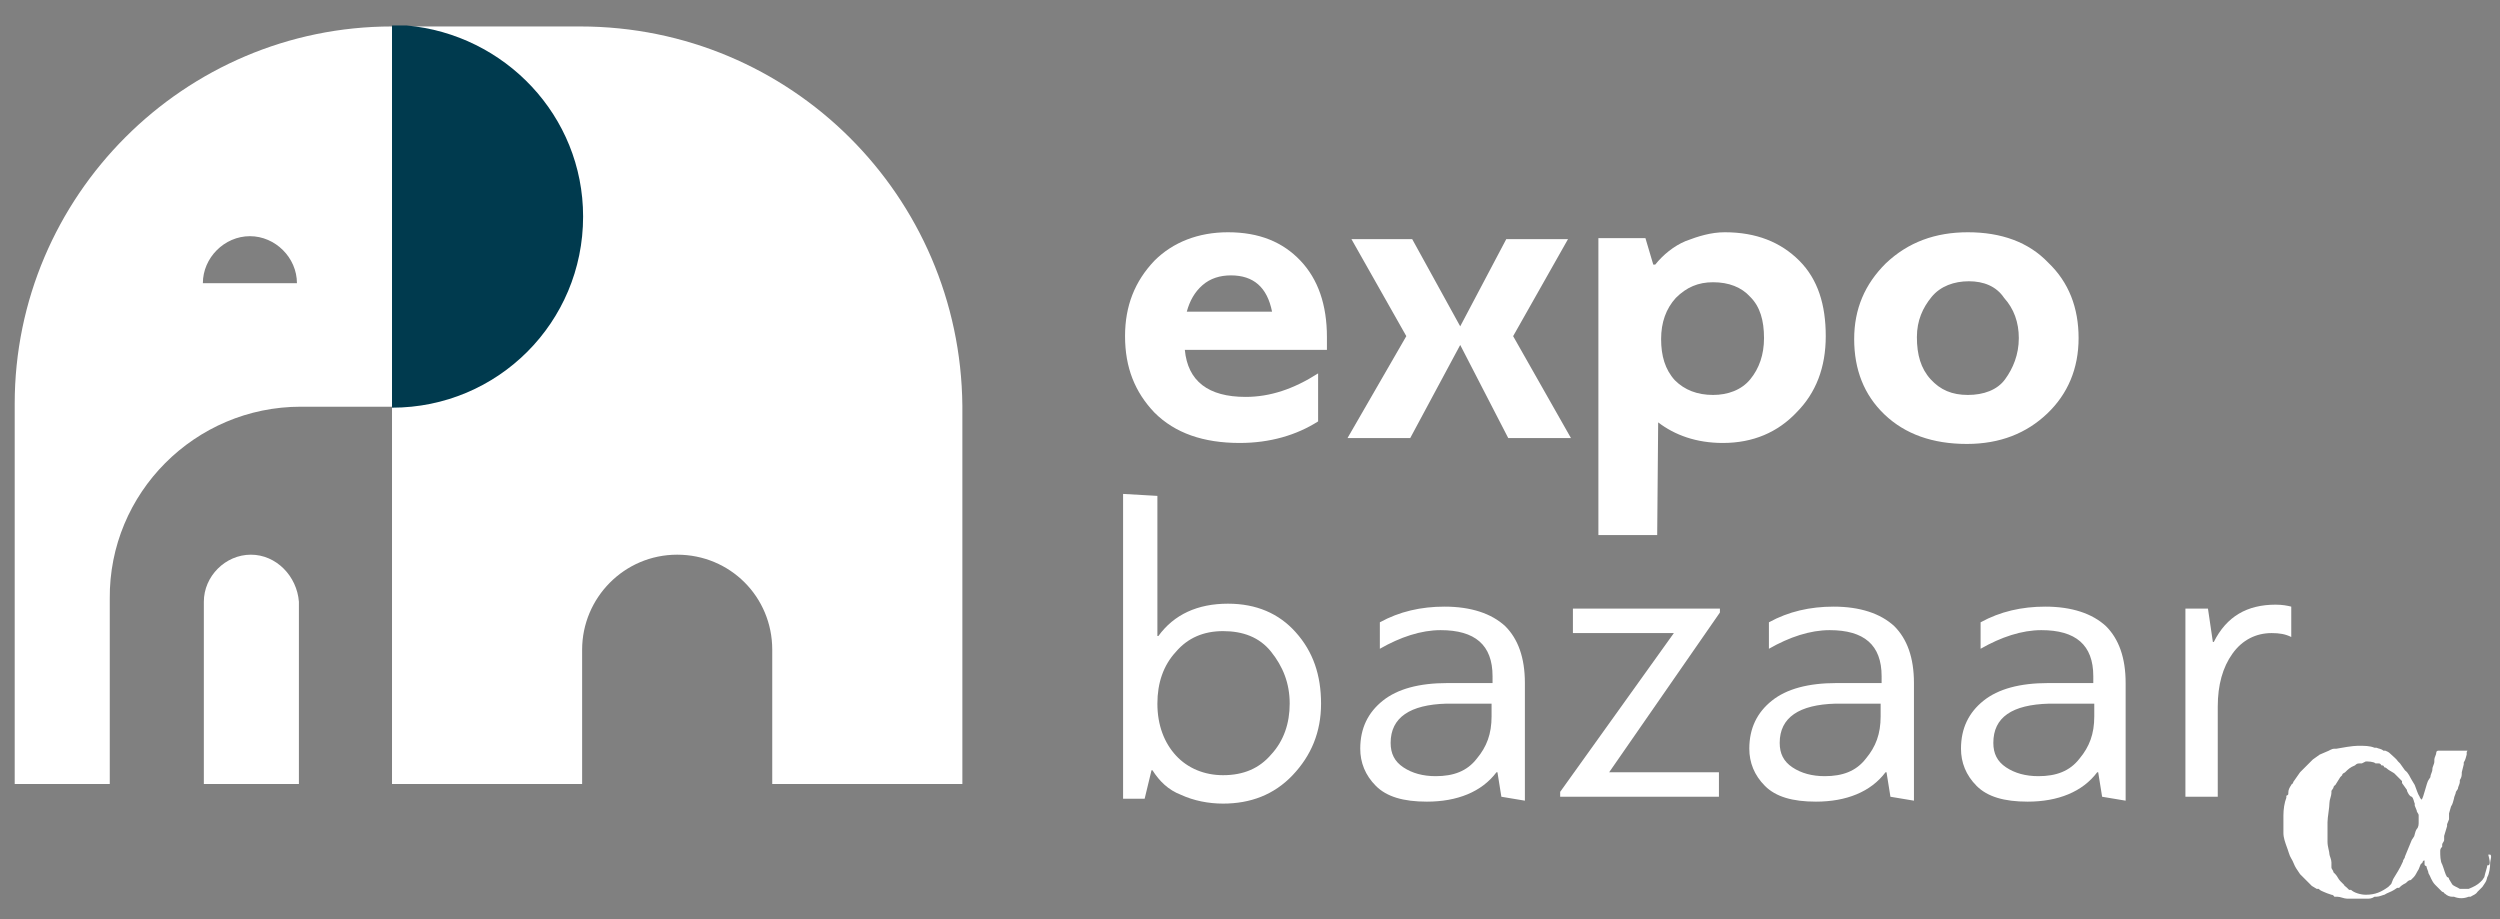 <?xml version="1.0" encoding="utf-8"?>
<!-- Generator: Adobe Illustrator 26.0.2, SVG Export Plug-In . SVG Version: 6.00 Build 0)  -->
<svg version="1.1" id="Layer_1" xmlns:xodm="http://www.corel.com/coreldraw/odm/2003"
	 xmlns="http://www.w3.org/2000/svg" xmlns:xlink="http://www.w3.org/1999/xlink" x="0px" y="0px" viewBox="0 0 255.1 93.8"
	 style="enable-background:new 0 0 255.1 93.8;" xml:space="preserve">
<rect x="0" y="0" width="255.1" height="93.8" fill="#808080" stroke="none"/>
<style type="text/css">
	.st0{fill:#FFFFFF;}
	.st1{fill:#003A4E;}
	.st2{fill-rule:evenodd;clip-rule:evenodd;fill:#FFFFFF;}
	.st3{fill:none;}
</style>
<g id="_0">
	<g id="_2225047822128">
		<g>
			<g>
				<g>
					<path class="st0" d="M25.6,56.6c-2.6,0-4.8,2.2-4.8,4.8V80h9.7V61.4C30.3,58.8,28.2,56.6,25.6,56.6L25.6,56.6z"/>
				</g>
				<g>
					<path class="st0" d="M59.2,2.7H40V80h19.4V66.3c0-5.3,4.3-9.7,9.7-9.7s9.7,4.3,9.7,9.7V80h19.4V41.4C98,20,80.7,2.7,59.2,2.7
						L59.2,2.7z"/>
				</g>
				<g>
					<g>
						<path class="st0" d="M40,2.7C18.8,2.7,1.5,20,1.5,41.2V80h9.7V61.1c-0.1-10.8,8.7-19.6,19.5-19.6H40V2.7L40,2.7z M20.7,28.9
							L20.7,28.9c0-2.6,2.2-4.8,4.8-4.8s4.8,2.2,4.8,4.8L20.7,28.9L20.7,28.9z"/>
					</g>
				</g>
				<g>
					<path class="st1" d="M59.5,22.1c0,10.8-8.7,19.5-19.5,19.5v-39h1.5C51.5,3.5,59.5,11.8,59.5,22.1z"/>
				</g>
			</g>
			<g>
				<g>
					<g>
						<path class="st0" d="M125.3,23.7c3.2,0,5.6,1,7.4,2.9c1.8,1.9,2.7,4.5,2.7,7.8v1.3h-14.5c0.3,3.2,2.4,4.8,6.2,4.8
							c2.5,0,4.9-0.8,7.4-2.4V43c-2.2,1.4-4.9,2.2-8,2.2c-3.7,0-6.6-1-8.7-3.1c-2-2.1-3-4.6-3-7.8c0-3.1,1-5.6,3-7.7
							C119.7,24.7,122.3,23.7,125.3,23.7L125.3,23.7z M125.6,28.1L125.6,28.1c-1.1,0-2.1,0.3-2.9,1s-1.3,1.6-1.6,2.7h8.7
							C129.3,29.3,127.9,28.1,125.6,28.1L125.6,28.1z"/>
						<polygon class="st0" points="153.9,44.7 149,35.2 143.9,44.7 137.5,44.7 143.5,34.3 137.9,24.4 144.1,24.4 149,33.3 
							153.7,24.4 160,24.4 154.4,34.3 160.3,44.7 						"/>
						<path class="st0" d="M169.2,43.1L169.2,43.1l-0.1,11.5h-6V24.3h4.8l0.8,2.7h0.2c0.8-1,1.9-1.9,3.1-2.4c1.3-0.5,2.6-0.9,4-0.9
							c3.2,0,5.7,1,7.6,2.9c1.9,1.9,2.7,4.5,2.7,7.7s-1,5.8-3,7.8c-1.9,2-4.4,3.1-7.5,3.1C173.1,45.2,170.9,44.4,169.2,43.1
							L169.2,43.1L169.2,43.1z M174.8,40.3L174.8,40.3c1.5,0,2.9-0.5,3.8-1.6s1.4-2.5,1.4-4.2c0-1.8-0.4-3.2-1.4-4.2
							c-0.9-1-2.2-1.5-3.8-1.5c-1.5,0-2.7,0.5-3.8,1.6c-1,1.1-1.5,2.5-1.5,4.2s0.4,3.1,1.4,4.2C171.9,39.8,173.2,40.3,174.8,40.3
							L174.8,40.3z"/>
						<path class="st0" d="M200.8,23.7c3.4,0,6.2,1,8.2,3.1c2.1,2,3.1,4.6,3.1,7.7s-1.1,5.7-3.2,7.7c-2.1,2-4.8,3.1-8.2,3.1
							c-3.5,0-6.3-1-8.4-3c-2.1-2-3.1-4.6-3.1-7.7s1.1-5.6,3.2-7.7C194.7,24.7,197.5,23.7,200.8,23.7L200.8,23.7z M200.9,28.7
							L200.9,28.7c-1.5,0-2.9,0.5-3.8,1.6s-1.5,2.4-1.5,4.1c0,1.8,0.4,3.2,1.4,4.3s2.2,1.6,3.8,1.6s3-0.5,3.8-1.6s1.4-2.5,1.4-4.2
							c0-1.6-0.5-3-1.5-4.1C203.7,29.2,202.4,28.7,200.9,28.7L200.9,28.7z"/>
					</g>
				</g>
				<g>
					<path class="st0" d="M118.1,50.6v14.3h0.1c1.6-2.2,4-3.3,7.1-3.3c2.9,0,5.2,1,6.9,2.9c1.8,2,2.6,4.4,2.6,7.3s-1,5.3-2.9,7.3
						s-4.3,2.9-7.1,2.9c-1.5,0-3-0.3-4.3-0.9c-1.3-0.5-2.2-1.4-2.9-2.5h-0.1l-0.7,2.9h-2.2V50.4L118.1,50.6L118.1,50.6z M118.1,71.8
						L118.1,71.8c0,2.2,0.7,4,1.9,5.3c1.2,1.3,2.9,2,4.8,2c2.1,0,3.7-0.7,4.9-2.1c1.3-1.4,1.9-3.2,1.9-5.2c0-2.1-0.7-3.8-1.9-5.3
						s-2.9-2.1-4.9-2.1s-3.6,0.7-4.8,2.1C118.7,67.9,118.1,69.7,118.1,71.8z"/>
					<path class="st0" d="M153.2,81.3l-0.4-2.5h-0.1c-1.5,2-4,3-7.1,3c-2.4,0-4.1-0.5-5.2-1.6c-1.1-1.1-1.6-2.4-1.6-3.8
						c0-2.1,0.8-3.7,2.3-4.9c1.5-1.2,3.7-1.8,6.6-1.8h4.6V69c0-3.2-1.8-4.7-5.3-4.7c-2,0-4.1,0.7-6.2,1.9v-2.7
						c2-1.1,4.2-1.6,6.6-1.6c2.7,0,4.8,0.7,6.2,2c1.3,1.3,2,3.2,2,5.8v12L153.2,81.3L153.2,81.3z M141.9,75.8L141.9,75.8
						c0,1.1,0.4,1.9,1.3,2.5s2,0.9,3.3,0.9c1.8,0,3.2-0.5,4.2-1.8c1-1.2,1.5-2.5,1.5-4.3v-1.3h-4.6
						C143.9,71.9,141.9,73.2,141.9,75.8L141.9,75.8z"/>
					<polygon class="st0" points="160.5,62.1 175.5,62.1 175.5,62.5 164.2,78.8 175.4,78.8 175.4,81.3 159.2,81.3 159.2,80.8 
						170.8,64.6 160.5,64.6 					"/>
					<path class="st0" d="M192.9,81.3l-0.4-2.5h-0.1c-1.5,2-4,3-7.1,3c-2.4,0-4.1-0.5-5.2-1.6c-1.1-1.1-1.6-2.4-1.6-3.8
						c0-2.1,0.8-3.7,2.3-4.9c1.5-1.2,3.7-1.8,6.6-1.8h4.6V69c0-3.2-1.8-4.7-5.3-4.7c-2,0-4.1,0.7-6.2,1.9v-2.7
						c2-1.1,4.2-1.6,6.6-1.6c2.7,0,4.8,0.7,6.2,2c1.3,1.3,2,3.2,2,5.8v12L192.9,81.3L192.9,81.3z M181.6,75.8L181.6,75.8
						c0,1.1,0.4,1.9,1.3,2.5s2,0.9,3.3,0.9c1.8,0,3.2-0.5,4.2-1.8c1-1.2,1.5-2.5,1.5-4.3v-1.3h-4.6
						C183.6,71.9,181.6,73.2,181.6,75.8L181.6,75.8z"/>
					<path class="st0" d="M214.5,81.3l-0.4-2.5H214c-1.5,2-4,3-7.1,3c-2.4,0-4.1-0.5-5.2-1.6c-1.1-1.1-1.6-2.4-1.6-3.8
						c0-2.1,0.8-3.7,2.3-4.9c1.5-1.2,3.7-1.8,6.6-1.8h4.6V69c0-3.2-1.8-4.7-5.3-4.7c-2,0-4.1,0.7-6.2,1.9v-2.7
						c2-1.1,4.2-1.6,6.6-1.6c2.7,0,4.8,0.7,6.2,2c1.3,1.3,2,3.2,2,5.8v12L214.5,81.3L214.5,81.3z M203.4,75.8L203.4,75.8
						c0,1.1,0.4,1.9,1.3,2.5s2,0.9,3.3,0.9c1.8,0,3.2-0.5,4.2-1.8c1-1.2,1.5-2.5,1.5-4.3v-1.3h-4.6
						C205.3,71.9,203.4,73.2,203.4,75.8L203.4,75.8z"/>
					<path class="st0" d="M231.8,64.6c-1.6,0-3,0.7-4,2.1s-1.5,3.2-1.5,5.4v9.2H223V62.1h2.3l0.5,3.4h0.1c1.3-2.6,3.4-3.8,6.3-3.8
						c0.7,0,1.2,0.1,1.6,0.2V65C233.2,64.7,232.6,64.6,231.8,64.6L231.8,64.6z"/>
				</g>
			</g>
			<path class="st2" d="M241.4,77.7c0.2,0,0.8,0,1,0.2c0.2,0,0.2,0,0.3,0s0.2,0,0.3,0.2c0.2,0,0.2,0,0.3,0.2c0.2,0,0.3,0.2,0.5,0.3
				s0.3,0.2,0.5,0.3l0,0c0.2,0.2,0.2,0.2,0.3,0.3c0,0,0,0,0.2,0.2s0.2,0.2,0.3,0.3v0.2l0,0l0.5,0.7c0,0.2,0.3,0.7,0.5,0.7l0,0
				c0.2,0.2,0.2,0.5,0.3,0.7l0,0l0,0l0,0v0c0,0,0,0,0,0.2l0.2,0.5c0,0.2,0.2,0.3,0.2,0.5s0,0.3,0,0.7c0,0.2,0,0.5-0.2,0.7
				c-0.2,0.3-0.2,0.7-0.3,0.8l-0.2,0.3l0,0l0,0l0,0l-0.7,1.7c0,0.2-0.2,0.3-0.2,0.5c-0.3,0.7-0.7,1.3-1,1.8l0,0l0,0l-0.2,0.5
				c-0.2,0.2-0.2,0.2-0.3,0.3l0,0l0,0c-0.7,0.5-1.3,0.8-2.3,0.8c-0.5,0-1.2-0.2-1.5-0.5h-0.2l0,0l0,0l0,0l-0.2-0.2
				c-0.2-0.2-0.3-0.2-0.3-0.3l-0.2-0.2l-0.2-0.2c-0.2-0.2-0.3-0.5-0.5-0.7l-0.2-0.2c0-0.2-0.2-0.3-0.2-0.5l0,0l0,0l0,0v-0.2
				c0-0.2,0-0.2,0-0.3c0-0.3-0.2-0.7-0.2-0.8c0-0.3-0.2-0.8-0.2-1.3c0-0.2,0-0.5,0-0.7c0-0.5,0-0.8,0-1.3s0.2-1.5,0.2-2
				c0-0.3,0.2-0.7,0.2-1l0,0l0,0v-0.2l0,0l0.2-0.3l0,0l0,0c0-0.2,0.2-0.3,0.2-0.3l0.5-0.8l0,0l0,0l0.2-0.2c0-0.2,0.2-0.2,0.3-0.3
				c0.3-0.3,0.5-0.5,1-0.7c0.2-0.2,0.3-0.2,0.5-0.2h0.2l0,0L241.4,77.7l0.1,0C241.3,77.7,241.4,77.7,241.4,77.7L241.4,77.7z
				 M253.8,88.3c0,0.2-0.2,0.7-0.3,1.2l-0.2,0.3l0,0l-0.2,0.2c-0.3,0.3-0.7,0.5-1.2,0.7c-0.2,0-0.3,0-0.5,0s-0.2,0-0.3,0H251
				c-0.3-0.2-0.7-0.3-0.8-0.5l-0.3-0.5c0,0,0-0.2-0.2-0.2c-0.2-0.3-0.3-0.8-0.5-1.3c-0.2-0.3-0.2-1-0.2-1.3c0-0.2,0-0.3,0.2-0.5
				c0,0,0,0,0-0.2s0.2-0.3,0.2-0.5c0,0,0,0,0-0.2c0,0,0,0,0-0.2l0.3-1v-0.2l0.2-0.5c0,0,0,0,0-0.2c0,0,0,0,0-0.2V83l0,0l0.2-0.7
				c0.2-0.3,0.2-0.5,0.3-0.8c0-0.2,0.2-0.5,0.2-0.7l0.2-0.3c0-0.2,0.2-0.5,0.2-0.7v-0.2c0.2-0.3,0.2-0.5,0.2-0.8l0.2-0.8
				c0,0,0,0,0-0.2c0.2-0.3,0.2-0.5,0.3-0.8v-0.2c0-0.2,0.2-0.2,0-0.2H249c-0.2,0-0.2,0-0.2,0s-0.2,0-0.2,0.2s-0.2,0.5-0.2,0.7v0.2
				c0,0.3-0.2,0.5-0.2,0.8S248,79,248,79.3l-0.2,0.3c-0.2,0.3-0.5,1.8-0.7,2c0,0-0.2-0.2-0.2-0.3c-0.2-0.3-0.3-0.7-0.5-1.2l-0.3-0.5
				c-0.2-0.3-0.3-0.7-0.7-1l-0.5-0.7c0,0,0,0-0.2-0.2c-0.2-0.3-0.5-0.5-0.8-0.8c-0.2-0.2-0.3-0.2-0.5-0.3h-0.2
				c-0.2-0.2-0.5-0.2-0.7-0.3h-0.2c-0.5-0.2-1-0.2-1.7-0.2c-0.5,0-1.7,0.2-2.2,0.3h-0.2c-0.3,0-0.5,0.2-0.8,0.3l-0.7,0.3l-0.7,0.5
				c-0.2,0.2-0.3,0.3-0.5,0.5s-0.2,0.2-0.3,0.3c0,0,0,0-0.2,0.2l-0.3,0.3l-0.7,1c0,0.2-0.2,0.2-0.2,0.3c-0.2,0.3-0.3,0.5-0.3,0.8
				c0,0.2,0,0.2-0.2,0.3v0.2c-0.2,0.5-0.3,1.2-0.3,1.8c0,0.7,0,1.3,0,1.8s0.2,1,0.3,1.3c0.2,0.5,0.3,1,0.5,1.3s0.3,0.7,0.5,1
				l0.2,0.3l0,0l0.2,0.3c0.2,0.2,0.2,0.2,0.3,0.3l0.2,0.2c0.2,0.2,0.3,0.3,0.5,0.5c0,0,0,0,0.2,0.2l0.5,0.3h0.2
				c0.2,0.2,0.3,0.2,0.5,0.3s0.5,0.2,0.8,0.3c0.2,0,0.3,0.2,0.3,0.2l0,0h0.3l0,0c0.3,0,0.7,0.2,1,0.2c0.5,0,1.2,0,1.7,0
				c0.2,0,0.3,0,0.3,0c0.3,0,0.5,0,0.8-0.2h0.2c0.3,0,0.7-0.2,0.8-0.2c0.3-0.2,0.7-0.3,1-0.5l0.3-0.2h0.2c0.2-0.2,0.3-0.3,0.7-0.5
				c0.2-0.2,0.3-0.3,0.5-0.3c0.2-0.2,0.2-0.2,0.3-0.3l0,0c0.2-0.2,0.3-0.5,0.5-0.8l0.2-0.5l0,0l0.2-0.2c0,0,0-0.2,0.2-0.2
				c0,0.2,0,0.3,0,0.3c0,0.2,0,0.2,0.2,0.3c0,0.2,0.2,0.5,0.2,0.7c0.2,0.3,0.3,0.8,0.7,1.2l0.3,0.3c0,0,0,0,0.2,0.2l0.2,0.2
				c0.2,0,0.2,0.2,0.3,0.2c0.2,0.2,0.5,0.3,0.7,0.3l0,0h0.2l0,0c0.5,0.2,1,0.2,1.5,0c0,0,0,0,0.2,0c0.3-0.2,0.5-0.2,0.7-0.5
				c0.2-0.2,0.3-0.3,0.5-0.5l0.2-0.3c0.2-0.3,0.2-0.3,0.3-0.7c0.2-0.3,0.3-1,0.3-1.5c0-0.2,0.2-0.7,0-0.8l0,0h-0.2
				C254.2,88.3,254,88.3,253.8,88.3L253.8,88.3z"/>
		</g>
		<rect class="st3" width="255.1" height="93.8"/>
	</g>
</g>
</svg>
